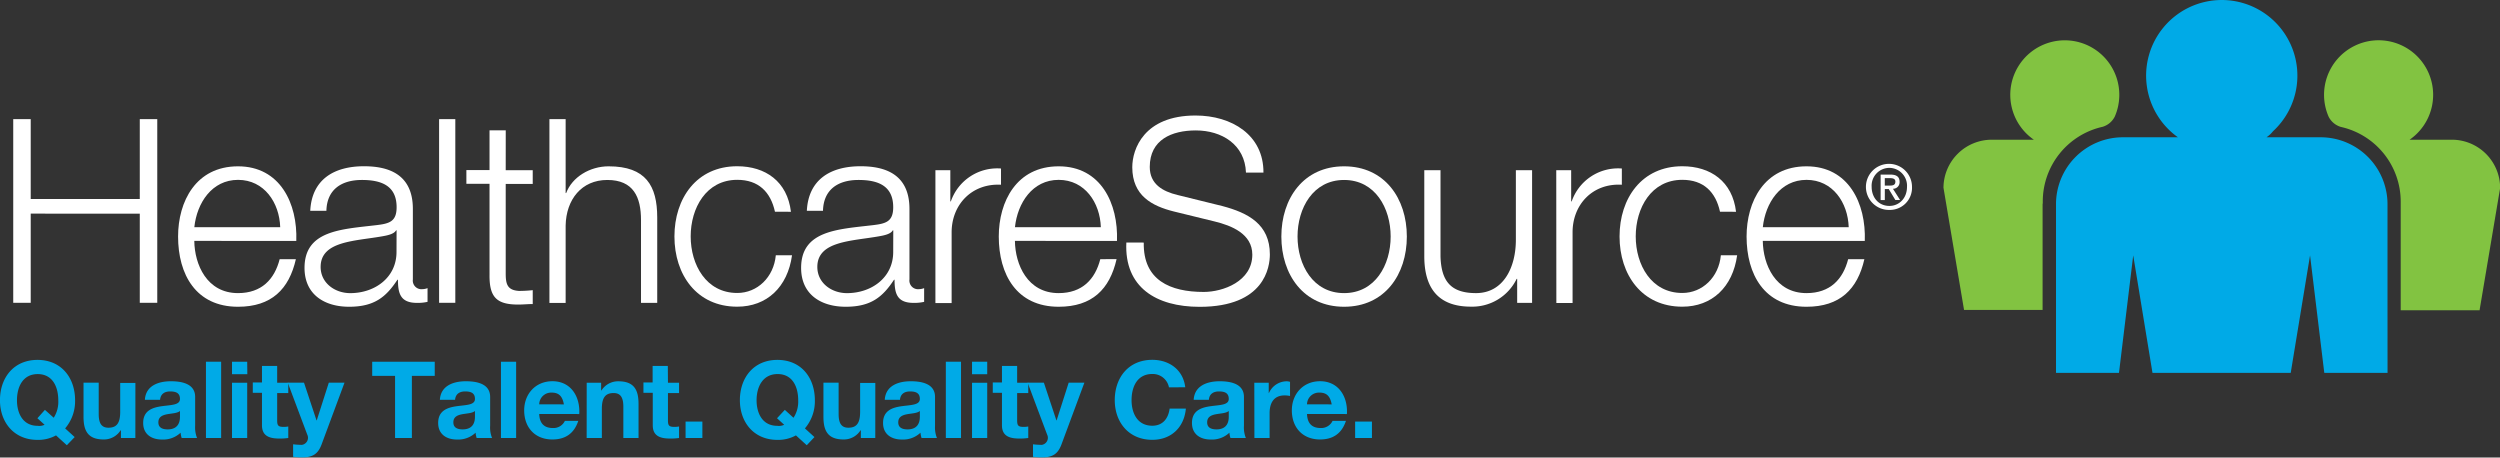 <svg id="Layer_1" data-name="Layer 1" xmlns="http://www.w3.org/2000/svg" viewBox="0 0 729.17 133.44"><rect x="0" y="0" width="729.17" height="133.44" fill="#333333" stroke="none"/><defs><style>.cls-1{fill:#fff;}.cls-2{fill:#00aae7;}.cls-3{fill:#82c341;}</style></defs><title>HCS-Logo-for web18</title><path class="cls-1" d="M47.19,61h5.1V84.29H84.1V61h5.1v53.56H84.1v-26H52.29v26h-5.1Z" transform="translate(-43.33 -26.25)"/><path class="cls-1" d="M100,96.51c.08,6.9,3.67,15.23,12.75,15.23,6.9,0,10.65-4.05,12.15-9.9h4.73c-2,8.78-7.13,13.88-16.88,13.88-12.3,0-17.48-9.45-17.48-20.48,0-10.2,5.17-20.48,17.48-20.48s17.4,10.88,17,21.76Zm25.06-4c-.23-7.13-4.65-13.8-12.3-13.8s-12,6.75-12.75,13.8Z" transform="translate(-43.33 -26.25)"/><path class="cls-1" d="M133.82,87.74c.45-9.08,6.83-13,15.68-13,6.83,0,14.25,2.1,14.25,12.45v20.55a2.52,2.52,0,0,0,2.78,2.85,4.39,4.39,0,0,0,1.5-.3v4a13,13,0,0,1-3.08.3c-4.8,0-5.55-2.7-5.55-6.75h-.15c-3.3,5-6.68,7.88-14.1,7.88-7.13,0-13-3.53-13-11.33,0-10.88,10.58-11.25,20.78-12.45,3.9-.45,6.08-1,6.08-5.25,0-6.37-4.58-7.95-10.13-7.95-5.85,0-10.2,2.7-10.35,9ZM159,93.44h-.15c-.6,1.12-2.7,1.5-4,1.73-8,1.43-18,1.35-18,8.93,0,4.73,4.2,7.65,8.63,7.65,7.2,0,13.58-4.57,13.5-12.15Z" transform="translate(-43.33 -26.25)"/><path class="cls-1" d="M171.4,61h4.73v53.56H171.4Z" transform="translate(-43.33 -26.25)"/><path class="cls-1" d="M190.83,75.89h7.88v4h-7.88V106c0,3.08.45,4.88,3.83,5.1a36.4,36.4,0,0,0,4.05-.22v4.05c-1.43,0-2.78.15-4.2.15-6.3,0-8.48-2.1-8.4-8.7V79.86h-6.75v-4h6.75V64.26h4.73Z" transform="translate(-43.33 -26.25)"/><path class="cls-1" d="M203.58,61h4.73V82.56h.15c1.73-4.65,6.9-7.8,12.38-7.8,10.88,0,14.18,5.7,14.18,14.93v24.9h-4.73V90.44c0-6.67-2.17-11.7-9.83-11.7-7.5,0-12,5.7-12.15,13.28v22.58h-4.73Z" transform="translate(-43.33 -26.25)"/><path class="cls-1" d="M269.36,88c-1.27-5.78-4.8-9.3-11-9.3-9.08,0-13.58,8.25-13.58,16.5s4.5,16.5,13.58,16.5c5.85,0,10.65-4.57,11.25-11h4.73c-1.28,9.3-7.35,15-16,15-11.85,0-18.3-9.38-18.3-20.48s6.45-20.48,18.3-20.48c8.25,0,14.63,4.43,15.68,13.28Z" transform="translate(-43.33 -26.25)"/><path class="cls-1" d="M278.66,87.74c.45-9.08,6.83-13,15.68-13,6.83,0,14.25,2.1,14.25,12.45v20.55a2.52,2.52,0,0,0,2.78,2.85,4.39,4.39,0,0,0,1.5-.3v4a13,13,0,0,1-3.08.3c-4.8,0-5.55-2.7-5.55-6.75h-.15c-3.3,5-6.67,7.88-14.1,7.88-7.13,0-13-3.53-13-11.33,0-10.88,10.58-11.25,20.78-12.45,3.9-.45,6.08-1,6.08-5.25,0-6.37-4.58-7.95-10.13-7.95-5.85,0-10.2,2.7-10.35,9Zm25.21,5.7h-.15c-.6,1.12-2.7,1.5-4,1.73-8,1.43-18,1.35-18,8.93,0,4.73,4.2,7.65,8.63,7.65,7.2,0,13.58-4.57,13.5-12.15Z" transform="translate(-43.33 -26.25)"/><path class="cls-1" d="M316.16,75.89h4.35V85h.15a14.3,14.3,0,0,1,14.63-9.6v4.73c-8.55-.45-14.4,5.85-14.4,13.88v20.63h-4.73Z" transform="translate(-43.33 -26.25)"/><path class="cls-1" d="M339.35,96.51c.08,6.9,3.67,15.23,12.75,15.23,6.9,0,10.65-4.05,12.15-9.9H369c-2,8.78-7.13,13.88-16.88,13.88-12.3,0-17.48-9.45-17.48-20.48,0-10.2,5.17-20.48,17.48-20.48s17.4,10.88,17,21.76Zm25.06-4c-.23-7.13-4.65-13.8-12.3-13.8s-12,6.75-12.75,13.8Z" transform="translate(-43.33 -26.25)"/><path class="cls-1" d="M376.93,97c-.22,11,7.73,14.4,17.48,14.4,5.63,0,14.18-3.08,14.18-10.88,0-6.08-6.08-8.48-11-9.68l-11.93-2.92c-6.3-1.58-12.08-4.58-12.08-12.9,0-5.25,3.38-15.08,18.45-15.08,10.58,0,19.88,5.7,19.81,16.65h-5.1c-.3-8.18-7.05-12.3-14.63-12.3-7,0-13.43,2.7-13.43,10.65,0,5,3.75,7.13,8.1,8.18l13.05,3.22c7.57,2,13.88,5.33,13.88,14.1,0,3.68-1.5,15.3-20.48,15.3-12.68,0-22-5.7-21.38-18.76Z" transform="translate(-43.33 -26.25)"/><path class="cls-1" d="M453.66,95.24c0,11.1-6.45,20.48-18.3,20.48s-18.3-9.38-18.3-20.48,6.45-20.48,18.3-20.48S453.66,84.14,453.66,95.24Zm-31.88,0c0,8.25,4.5,16.5,13.58,16.5s13.58-8.25,13.58-16.5-4.5-16.5-13.58-16.5S421.78,87,421.78,95.24Z" transform="translate(-43.33 -26.25)"/><path class="cls-1" d="M490.19,114.59h-4.35v-7h-.15a14.4,14.4,0,0,1-13.36,8.1c-9.75,0-13.58-5.7-13.58-14.7V75.89h4.73v25.2c.23,7,2.85,10.65,10.35,10.65,8.1,0,11.63-7.65,11.63-15.53V75.89h4.73Z" transform="translate(-43.33 -26.25)"/><path class="cls-1" d="M497.24,75.89h4.35V85h.15a14.3,14.3,0,0,1,14.63-9.6v4.73C507.81,79.64,502,85.94,502,94v20.63h-4.73Z" transform="translate(-43.33 -26.25)"/><path class="cls-1" d="M545,88c-1.27-5.78-4.8-9.3-11-9.3-9.08,0-13.58,8.25-13.58,16.5s4.5,16.5,13.58,16.5c5.85,0,10.65-4.57,11.25-11H550c-1.28,9.3-7.35,15-16,15-11.85,0-18.3-9.38-18.3-20.48s6.45-20.48,18.3-20.48c8.25,0,14.63,4.43,15.68,13.28Z" transform="translate(-43.33 -26.25)"/><path class="cls-1" d="M557.48,96.51c.08,6.9,3.67,15.23,12.75,15.23,6.9,0,10.65-4.05,12.15-9.9h4.73c-2,8.78-7.13,13.88-16.88,13.88-12.3,0-17.48-9.45-17.48-20.48,0-10.2,5.17-20.48,17.48-20.48s17.4,10.88,17,21.76Zm25.06-4c-.23-7.13-4.65-13.8-12.3-13.8s-12,6.75-12.75,13.8Z" transform="translate(-43.33 -26.25)"/><path class="cls-2" d="M739.69,116.84V85.76a19.53,19.53,0,0,0-19.47-19.47H704.4a8.4,8.4,0,0,0,1.9-1.76,22.06,22.06,0,1,0-27.74,1.76H662.46A19.53,19.53,0,0,0,643,85.76V135h18.37l4.15-34.27L671.14,135h40.32l5.64-34.27L721.25,135h18.45Z" transform="translate(-43.33 -26.25)"/><path class="cls-3" d="M758.41,67H746.13a15.91,15.91,0,1,0-23.62-6.73,5.84,5.84,0,0,0,3.58,3A22.33,22.33,0,0,1,743.54,85l0,31.74h23l6-35.65h0A14.09,14.09,0,0,0,758.41,67Z" transform="translate(-43.33 -26.25)"/><path class="cls-3" d="M639.14,85.32V85a22.33,22.33,0,0,1,17.43-21.76,5.84,5.84,0,0,0,3.58-3A15.9,15.9,0,1,0,636.54,67H624.27A14.09,14.09,0,0,0,610.18,81h0l6,35.65h22.91V85.76C639.14,85.61,639.14,85.46,639.14,85.32Z" transform="translate(-43.33 -26.25)"/><path class="cls-2" d="M62.82,156.11l-3.15-2.87a10.79,10.79,0,0,1-5.4,1.31c-6.89,0-10.95-5.15-10.95-11.57,0-6.61,4.05-11.76,10.95-11.76S65.23,136.37,65.23,143a12.24,12.24,0,0,1-2.9,8.2l2.78,2.53Zm-6.39-10.32L59,148.09A8.63,8.63,0,0,0,60.33,143c0-3.9-1.65-7.64-6-7.64s-6.05,3.74-6.05,7.64c0,3.71,1.65,7.45,6.05,7.45a3.61,3.61,0,0,0,2-.31l-2.09-1.9Z" transform="translate(-43.33 -26.25)"/><path class="cls-2" d="M82.81,154H78.6v-2.25h-.09a5.75,5.75,0,0,1-4.93,2.68c-4.71,0-5.89-2.65-5.89-6.64v-9.92h4.43V147c0,2.65.78,4,2.84,4,2.4,0,3.43-1.34,3.43-4.62v-8.45h4.43Z" transform="translate(-43.33 -26.25)"/><path class="cls-2" d="M85.59,142.85c.25-4.15,4-5.4,7.58-5.4,3.21,0,7.08.72,7.08,4.58v8.39a8.26,8.26,0,0,0,.56,3.59H96.32a6.59,6.59,0,0,1-.31-1.56,7.39,7.39,0,0,1-5.43,2c-3.06,0-5.49-1.53-5.49-4.83,0-3.65,2.74-4.52,5.49-4.9s5.24-.31,5.24-2.12-1.31-2.18-2.87-2.18-2.78.69-2.93,2.43Zm10.23,3.27c-.75.66-2.31.69-3.68.94s-2.62.75-2.62,2.37,1.28,2.06,2.71,2.06c3.46,0,3.59-2.74,3.59-3.71Z" transform="translate(-43.33 -26.25)"/><path class="cls-2" d="M103.4,131.75h4.43V154H103.4Z" transform="translate(-43.33 -26.25)"/><path class="cls-2" d="M115.47,135.4H111v-3.65h4.43ZM111,137.89h4.43V154H111Z" transform="translate(-43.33 -26.25)"/><path class="cls-2" d="M124.17,137.89h3.24v3h-3.24v8c0,1.5.37,1.87,1.87,1.87a6.82,6.82,0,0,0,1.37-.12V154a17,17,0,0,1-2.59.16c-2.71,0-5.08-.62-5.08-3.84v-9.51h-2.68v-3h2.68v-4.83h4.43Z" transform="translate(-43.33 -26.25)"/><path class="cls-2" d="M137.08,156c-1,2.59-2.49,3.65-5.55,3.65a26.43,26.43,0,0,1-2.71-.16v-3.65a23.49,23.49,0,0,0,2.59.16,2.09,2.09,0,0,0,1.53-3l-5.68-15.13H132l3.65,11h.06l3.52-11h4.58Z" transform="translate(-43.33 -26.25)"/><path class="cls-2" d="M158.56,135.87h-6.67v-4.12h18.24v4.12h-6.67V154h-4.9Z" transform="translate(-43.33 -26.25)"/><path class="cls-2" d="M171.63,142.85c.25-4.15,4-5.4,7.58-5.4,3.21,0,7.08.72,7.08,4.58v8.39a8.26,8.26,0,0,0,.56,3.59h-4.49a6.6,6.6,0,0,1-.31-1.56,7.39,7.39,0,0,1-5.43,2c-3.06,0-5.49-1.53-5.49-4.83,0-3.65,2.74-4.52,5.49-4.9s5.24-.31,5.24-2.12-1.31-2.18-2.87-2.18-2.78.69-2.93,2.43Zm10.23,3.27c-.75.66-2.31.69-3.68.94s-2.62.75-2.62,2.37,1.28,2.06,2.71,2.06c3.46,0,3.59-2.74,3.59-3.71Z" transform="translate(-43.33 -26.25)"/><path class="cls-2" d="M189.44,131.75h4.43V154h-4.43Z" transform="translate(-43.33 -26.25)"/><path class="cls-2" d="M200.6,147c.12,2.81,1.5,4.09,4,4.09a3.65,3.65,0,0,0,3.49-2.09H212c-1.25,3.8-3.9,5.43-7.55,5.43-5.08,0-8.23-3.49-8.23-8.48,0-4.83,3.34-8.51,8.23-8.51,5.49,0,8.14,4.62,7.83,9.57Zm7.2-2.81c-.41-2.25-1.37-3.43-3.52-3.43a3.49,3.49,0,0,0-3.68,3.43Z" transform="translate(-43.33 -26.25)"/><path class="cls-2" d="M214.45,137.89h4.21v2.25h.09a5.75,5.75,0,0,1,4.93-2.68c4.71,0,5.89,2.65,5.89,6.64V154h-4.43v-9.11c0-2.65-.78-4-2.84-4-2.4,0-3.43,1.34-3.43,4.62V154h-4.43Z" transform="translate(-43.33 -26.25)"/><path class="cls-2" d="M238.15,137.89h3.24v3h-3.24v8c0,1.5.37,1.87,1.87,1.87a6.82,6.82,0,0,0,1.37-.12V154a17,17,0,0,1-2.59.16c-2.71,0-5.08-.62-5.08-3.84v-9.51H231v-3h2.68v-4.83h4.43Z" transform="translate(-43.33 -26.25)"/><path class="cls-2" d="M243.29,149.21h4.9V154h-4.9Z" transform="translate(-43.33 -26.25)"/><path class="cls-2" d="M278.63,156.11l-3.15-2.87a10.79,10.79,0,0,1-5.4,1.31c-6.89,0-10.95-5.15-10.95-11.57,0-6.61,4.05-11.76,10.95-11.76S281,136.37,281,143a12.24,12.24,0,0,1-2.9,8.2l2.78,2.53Zm-6.39-10.32,2.53,2.31a8.63,8.63,0,0,0,1.37-5.11c0-3.9-1.65-7.64-6-7.64S264,139.08,264,143c0,3.71,1.65,7.45,6.05,7.45a3.61,3.61,0,0,0,2-.31l-2.09-1.9Z" transform="translate(-43.33 -26.25)"/><path class="cls-2" d="M298.62,154h-4.21v-2.25h-.09a5.75,5.75,0,0,1-4.93,2.68c-4.71,0-5.89-2.65-5.89-6.64v-9.92h4.43V147c0,2.65.78,4,2.84,4,2.4,0,3.43-1.34,3.43-4.62v-8.45h4.43Z" transform="translate(-43.33 -26.25)"/><path class="cls-2" d="M301.39,142.85c.25-4.15,4-5.4,7.58-5.4,3.21,0,7.08.72,7.08,4.58v8.39a8.26,8.26,0,0,0,.56,3.59h-4.49a6.6,6.6,0,0,1-.31-1.56,7.39,7.39,0,0,1-5.43,2c-3.06,0-5.49-1.53-5.49-4.83,0-3.65,2.74-4.52,5.49-4.9s5.24-.31,5.24-2.12-1.31-2.18-2.87-2.18-2.78.69-2.93,2.43Zm10.23,3.27c-.75.66-2.31.69-3.68.94s-2.62.75-2.62,2.37,1.28,2.06,2.71,2.06c3.46,0,3.59-2.74,3.59-3.71Z" transform="translate(-43.33 -26.25)"/><path class="cls-2" d="M319.2,131.75h4.43V154H319.2Z" transform="translate(-43.33 -26.25)"/><path class="cls-2" d="M331.27,135.4h-4.43v-3.65h4.43Zm-4.43,2.49h4.43V154h-4.43Z" transform="translate(-43.33 -26.25)"/><path class="cls-2" d="M340,137.89h3.24v3H340v8c0,1.5.37,1.87,1.87,1.87a6.82,6.82,0,0,0,1.37-.12V154a17,17,0,0,1-2.59.16c-2.71,0-5.08-.62-5.08-3.84v-9.51h-2.68v-3h2.68v-4.83H340Z" transform="translate(-43.33 -26.25)"/><path class="cls-2" d="M352.88,156c-1,2.59-2.49,3.65-5.55,3.65a26.43,26.43,0,0,1-2.71-.16v-3.65a23.49,23.49,0,0,0,2.59.16,2.09,2.09,0,0,0,1.53-3l-5.68-15.13h4.74l3.65,11h.06l3.52-11h4.58Z" transform="translate(-43.33 -26.25)"/><path class="cls-2" d="M384.28,139.23a4.81,4.81,0,0,0-4.86-3.9c-4.4,0-6.05,3.74-6.05,7.64,0,3.71,1.65,7.45,6.05,7.45,3,0,4.68-2.06,5.05-5h4.74c-.5,5.55-4.33,9.11-9.79,9.11-6.89,0-10.95-5.15-10.95-11.57,0-6.61,4.05-11.76,10.95-11.76,4.9,0,9,2.87,9.61,8Z" transform="translate(-43.33 -26.25)"/><path class="cls-2" d="M391.49,142.85c.25-4.15,4-5.4,7.58-5.4,3.21,0,7.08.72,7.08,4.58v8.39a8.26,8.26,0,0,0,.56,3.59h-4.49a6.6,6.6,0,0,1-.31-1.56,7.39,7.39,0,0,1-5.43,2c-3.06,0-5.49-1.53-5.49-4.83,0-3.65,2.74-4.52,5.49-4.9s5.24-.31,5.24-2.12-1.31-2.18-2.87-2.18-2.78.69-2.93,2.43Zm10.23,3.27c-.75.66-2.31.69-3.68.94s-2.62.75-2.62,2.37,1.28,2.06,2.71,2.06c3.46,0,3.59-2.74,3.59-3.71Z" transform="translate(-43.33 -26.25)"/><path class="cls-2" d="M409.17,137.89h4.21v3h.06a5.7,5.7,0,0,1,5.15-3.43,3.29,3.29,0,0,1,1,.16v4.12a8.1,8.1,0,0,0-1.59-.16c-3.24,0-4.37,2.34-4.37,5.18V154h-4.43Z" transform="translate(-43.33 -26.25)"/><path class="cls-2" d="M424.54,147c.12,2.81,1.5,4.09,4,4.09A3.65,3.65,0,0,0,432,149h3.9c-1.25,3.8-3.9,5.43-7.55,5.43-5.08,0-8.23-3.49-8.23-8.48,0-4.83,3.34-8.51,8.23-8.51,5.49,0,8.14,4.62,7.83,9.57Zm7.2-2.81c-.41-2.25-1.37-3.43-3.52-3.43a3.49,3.49,0,0,0-3.68,3.43Z" transform="translate(-43.33 -26.25)"/><path class="cls-2" d="M438.58,149.21h4.9V154h-4.9Z" transform="translate(-43.33 -26.25)"/><path class="cls-1" d="M594.4,87.48A6.72,6.72,0,1,1,601,80.76,6.46,6.46,0,0,1,594.4,87.48Zm0-12.27a5.21,5.21,0,0,0-5.17,5.55c0,3.05,2,5.55,5.17,5.55,2.87,0,5.14-2.26,5.14-5.55A5.21,5.21,0,0,0,594.4,75.21Zm-1.33,9.39h-1.22V77.17h2.82c1.8,0,2.71.63,2.71,2.14a1.9,1.9,0,0,1-1.94,2l2.08,3.27h-1.38l-1.92-3.18h-1.15Zm1.36-4.22c.92,0,1.72-.09,1.72-1.17,0-.9-.88-1-1.62-1h-1.47v2.17Z" transform="translate(-43.33 -26.25)"/></svg>